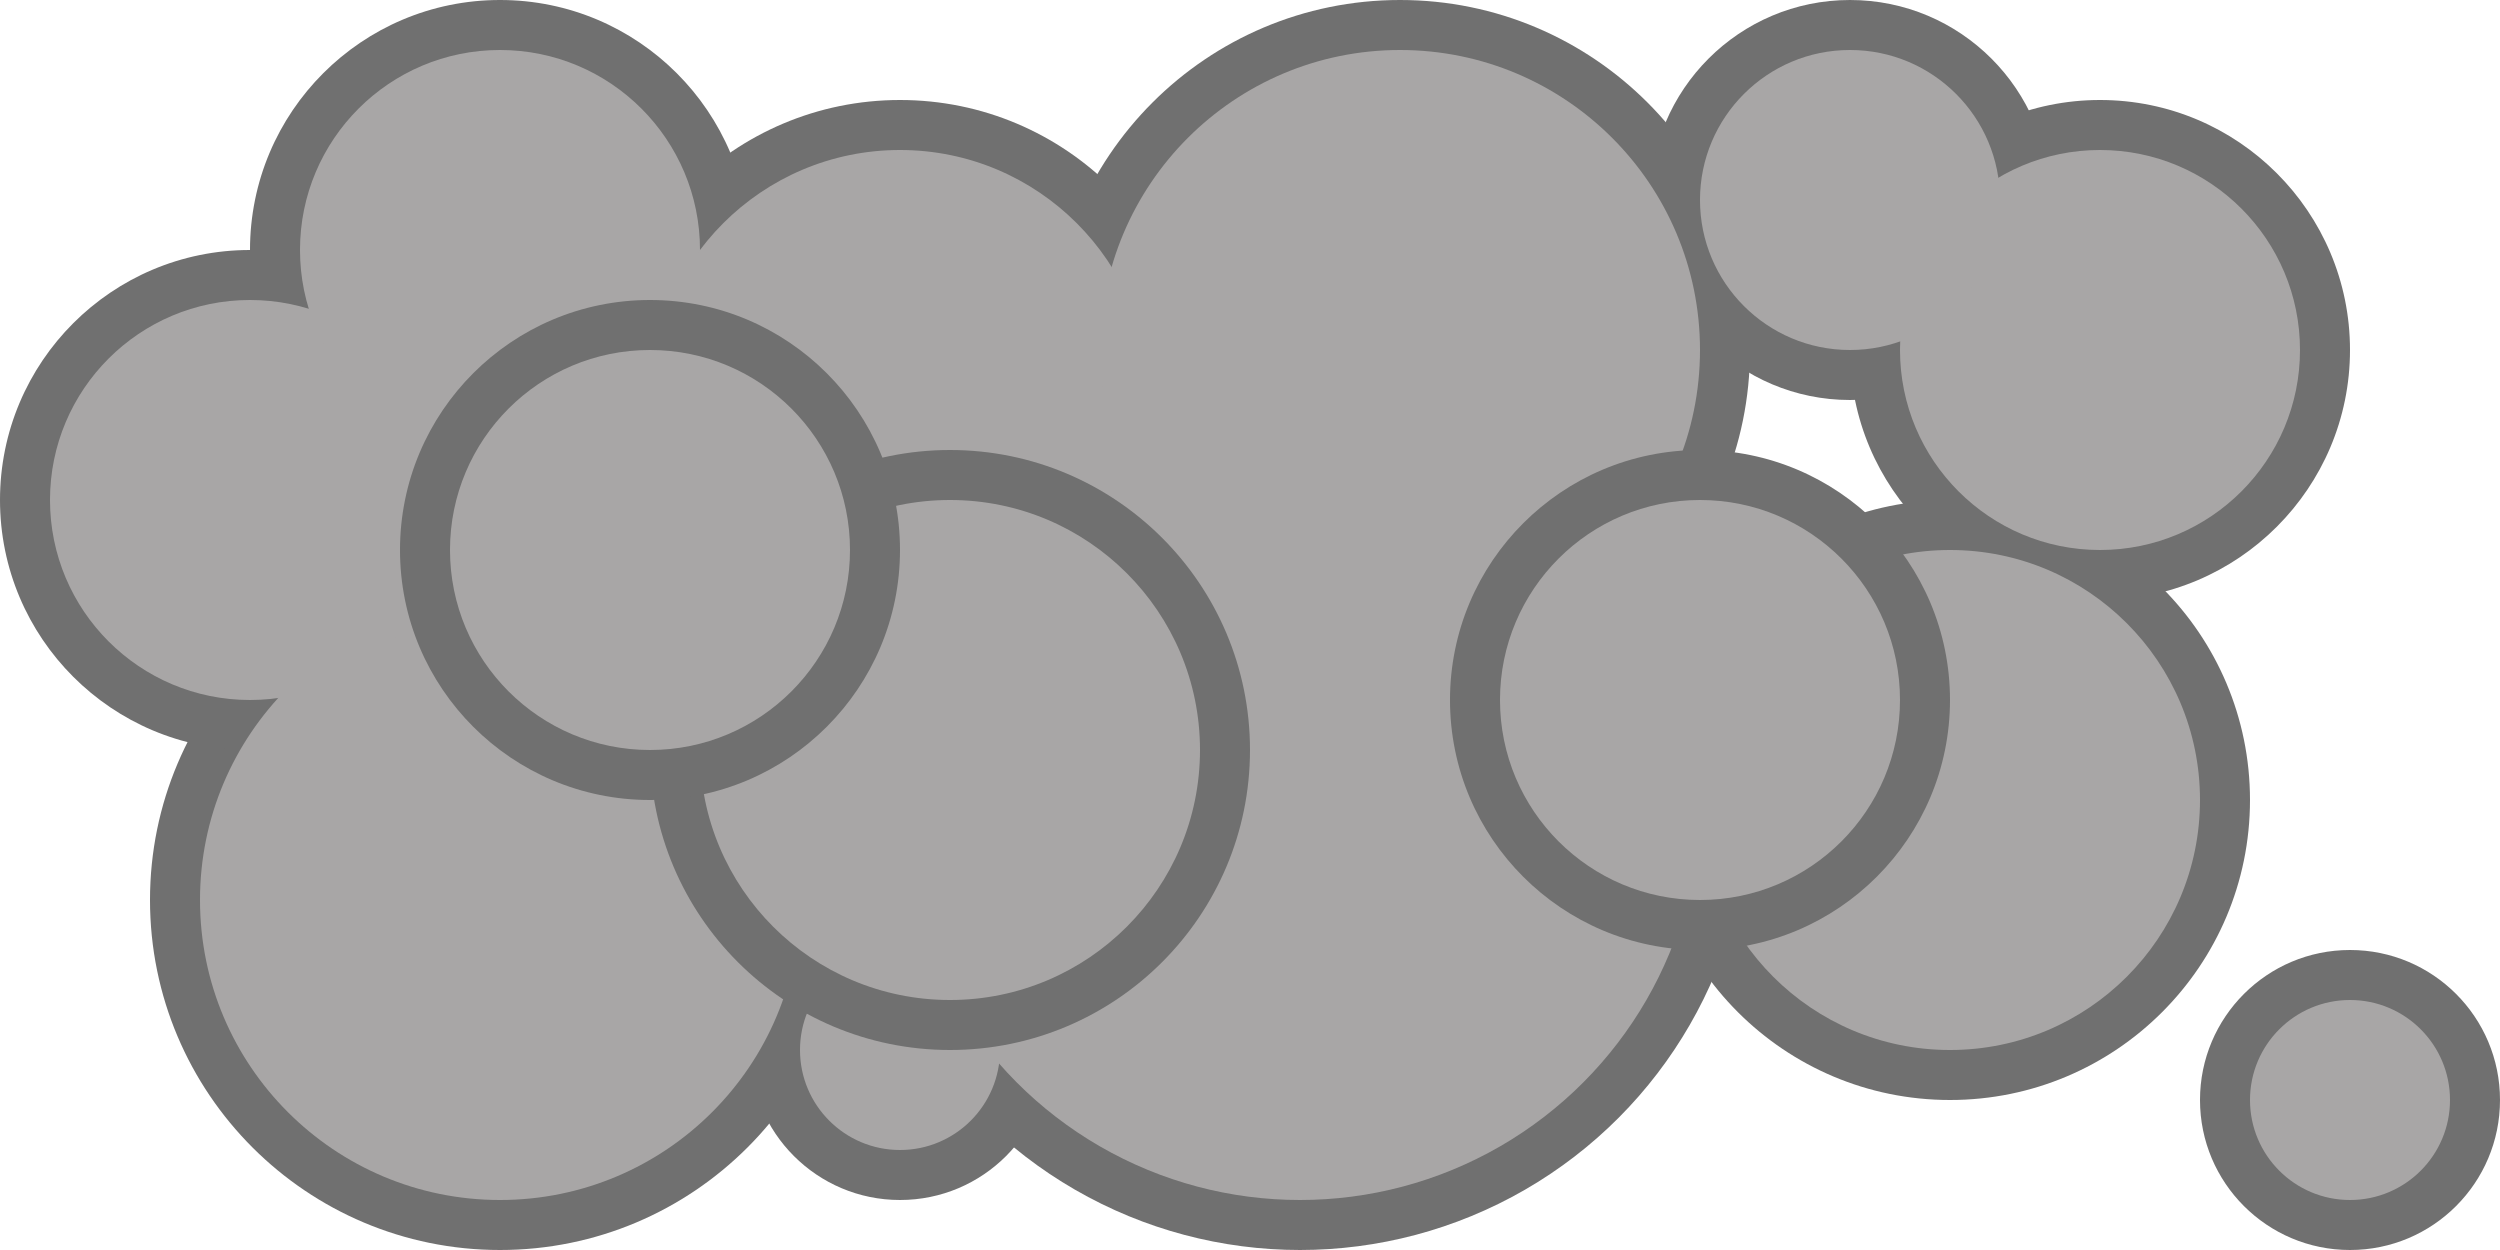 <svg width="500" height="250" viewbox="0 0 500 250" xmlns="http://www.w3.org/2000/svg">

    <circle cx="100" cy="180" r="70" fill="#707070"/>
    <circle cx="50" cy="100" r="50" fill="#707070"/>
    <circle cx="180" cy="210" r="30" fill="#707070"/>
    <circle cx="260" cy="160" r="90" fill="#707070"/>
    <circle cx="390" cy="160" r="60" fill="#707070"/>
    <circle cx="100" cy="50" r="50" fill="#707070"/>
    <circle cx="180" cy="80" r="60" fill="#707070"/>
    <circle cx="420" cy="70" r="50" fill="#707070"/>
    <circle cx="280" cy="70" r="70" fill="#707070"/>
    <circle cx="370" cy="40" r="40" fill="#707070"/>
    <circle cx="470" cy="220" r="30" fill="#707070"/>

    <circle cx="100" cy="180" r="60" fill="#a8a6a6"/>
    <circle cx="50" cy="100" r="40" fill="#a8a6a6"/>
    <circle cx="180" cy="210" r="20" fill="#a8a6a6"/>
    <circle cx="260" cy="160" r="80" fill="#a8a6a6"/>
    <circle cx="390" cy="160" r="50" fill="#a8a6a6"/>
    <circle cx="100" cy="50" r="40" fill="#a8a6a6"/>
    <circle cx="180" cy="80" r="50" fill="#a8a6a6"/>
    <circle cx="420" cy="70" r="40" fill="#a8a6a6"/>
    <circle cx="280" cy="70" r="60" fill="#a8a6a6"/>
    <circle cx="370" cy="40" r="30" fill="#a8a6a6"/>
    <circle cx="470" cy="220" r="20" fill="#a8a6a6"/>

    <circle cx="190" cy="150" r="60" fill="#707070"/>
    <circle cx="190" cy="150" r="50" fill="#a8a6a6"/>

    <circle cx="130" cy="110" r="50" fill="#707070"/>
    <circle cx="130" cy="110" r="40" fill="#a8a6a6"/>

    <circle cx="340" cy="140" r="50" fill="#707070"/>
    <circle cx="340" cy="140" r="40" fill="#a8a6a6"/>

</svg>
